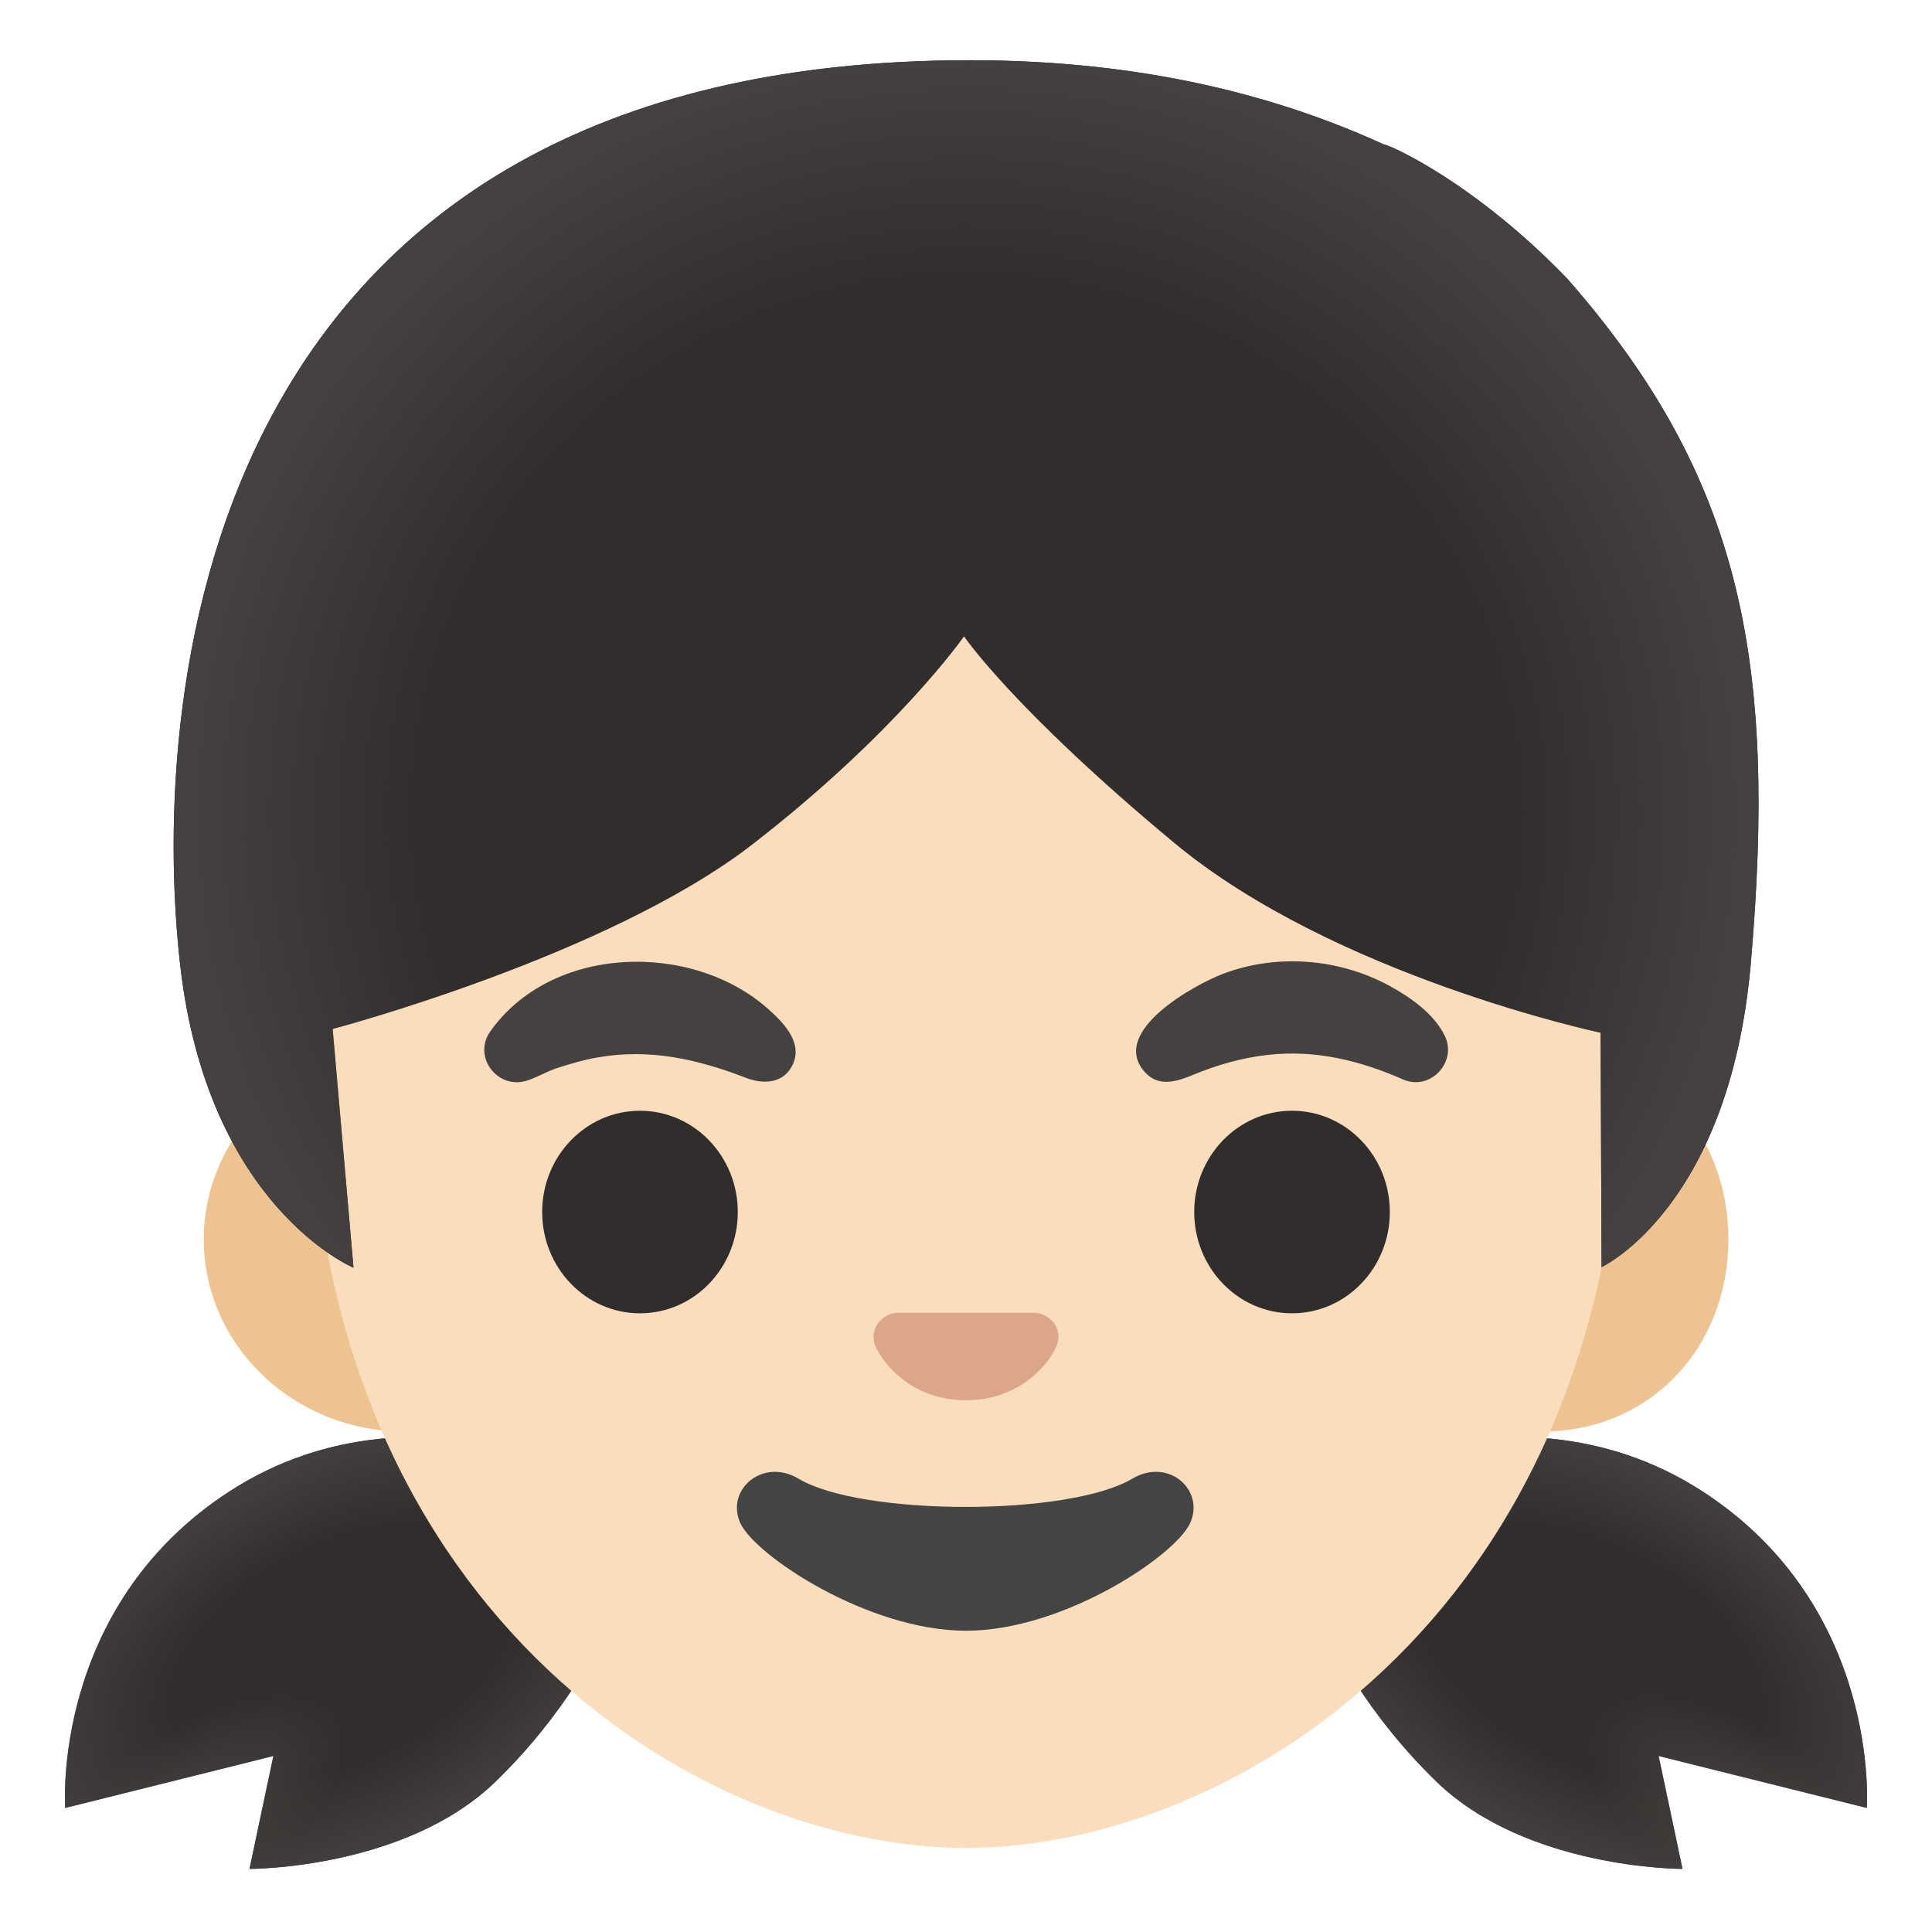 <?xml version="1.0" encoding="utf-8"?>
<!-- Generator: Adobe Illustrator 24.0.3, SVG Export Plug-In . SVG Version: 6.00 Build 0)  -->
<svg version="1.1" id="Layer_1" xmlns="http://www.w3.org/2000/svg" x="0px"
     y="0px"
     viewBox="0 0 128 128" style="enable-background:new 0 0 128 128;" xml:space="preserve">
<g id="hairGroup">
	<path id="hair_2_" style="fill:#312D2D;" d="M16.53,123.82l1.58-7.48l-13.79,3.44c0,0-0.97-13.3,10.9-20.98
		c13.01-8.42,27.99,0.55,27.99,0.55s-1.47,10.04-10.38,18.69C26.83,123.85,16.53,123.82,16.53,123.82z"/>
    <path id="hair" style="fill:#312D2D;" d="M111.47,123.82l-1.58-7.48l13.79,3.44c0,0,0.97-13.3-10.9-20.98
		c-13.01-8.42-27.99,0.55-27.99,0.55s1.47,10.04,10.38,18.69C101.17,123.85,111.47,123.82,111.47,123.82z"/>
    <g id="hairHighlights">
		
			<radialGradient id="SVGID_1_" cx="22.726" cy="18.492" r="23.02"
                            gradientTransform="matrix(0.89 -0.455 -0.266 -0.519 7.402 129.459)"
                            gradientUnits="userSpaceOnUse">
			<stop offset="0.525" style="stop-color:#454140;stop-opacity:0"/>
                <stop offset="1" style="stop-color:#454140"/>
		</radialGradient>
        <path style="fill:url(#SVGID_1_);" d="M16.53,123.82l1.58-7.48l-13.79,3.44c0,0-0.97-13.3,10.9-20.98
			c13.01-8.42,27.99,0.55,27.99,0.55s-1.47,10.04-10.38,18.69C26.83,123.85,16.53,123.82,16.53,123.82z"/>

        <radialGradient id="SVGID_2_" cx="13.53" cy="8.481" r="15.43"
                        gradientTransform="matrix(0.838 -0.546 -0.277 -0.425 4.54 130.507)"
                        gradientUnits="userSpaceOnUse">
			<stop offset="0" style="stop-color:#454140"/>
            <stop offset="0.699" style="stop-color:#454140;stop-opacity:0"/>
		</radialGradient>
        <path style="fill:url(#SVGID_2_);" d="M16.53,123.82l1.58-7.48l-13.79,3.44c0,0-0.97-13.3,10.9-20.98
			c13.01-8.42,26.52,10.59,17.61,19.24C26.83,123.85,16.53,123.82,16.53,123.82z"/>

        <radialGradient id="SVGID_3_" cx="37.584" cy="18.492" r="23.02"
                        gradientTransform="matrix(-0.89 -0.455 0.266 -0.519 133.827 136.225)"
                        gradientUnits="userSpaceOnUse">
			<stop offset="0.525" style="stop-color:#454140;stop-opacity:0"/>
            <stop offset="1" style="stop-color:#454140"/>
		</radialGradient>
        <path style="fill:url(#SVGID_3_);" d="M111.47,123.82l-1.58-7.48l13.79,3.44c0,0,0.97-13.3-10.9-20.98
			c-13.01-8.42-27.99,0.55-27.99,0.55s1.47,10.04,10.38,18.69C101.17,123.85,111.47,123.82,111.47,123.82z"/>

        <radialGradient id="SVGID_4_" cx="28.388" cy="8.481" r="15.43"
                        gradientTransform="matrix(-0.838 -0.546 0.277 -0.425 135.912 138.613)"
                        gradientUnits="userSpaceOnUse">
			<stop offset="0" style="stop-color:#454140"/>
            <stop offset="0.699" style="stop-color:#454140;stop-opacity:0"/>
		</radialGradient>
        <path style="fill:url(#SVGID_4_);" d="M111.47,123.82l-1.58-7.48l13.79,3.44c0,0,0.97-13.3-10.9-20.98
			c-13.01-8.42-26.52,10.59-17.61,19.24C101.17,123.85,111.47,123.82,111.47,123.82z"/>
	</g>
</g>
    <path id="ears" style="fill:#EDC391;" d="M26.79,94.84c-7.33,0-13.29-5.71-13.29-12.73s5.96-12.73,13.29-12.73h75.43
	c7,0,12.29,5.47,12.29,12.73s-5.28,12.73-12.29,12.73H26.79z"/>
    <path id="head" style="fill:#F9DDBD;" d="M64,122.43c-18.05,0-43.46-16.17-43.46-52.12c0-33.44,19.09-59.64,43.46-59.64
	s43.46,26.2,43.46,59.64C107.46,106.26,82.05,122.43,64,122.43z"/>
    <path id="nose_1_" style="fill:#DBA689;" d="M69.07,87.09c-0.14-0.06-0.28-0.09-0.42-0.11h-9.3c-0.14,0.02-0.28,0.05-0.42,0.11
	c-0.84,0.34-1.31,1.22-0.91,2.14c0.4,0.93,2.25,3.54,5.98,3.54s5.58-2.61,5.98-3.54C70.38,88.31,69.92,87.43,69.07,87.09z"/>
    <g id="eyebrows_1_">
	<path style="fill:#454140;" d="M32.45,68.38c4.07-5.82,13.42-6.04,18.48-1.5c0.98,0.88,2.25,2.17,1.61,3.61
		c-0.58,1.31-1.96,1.37-3.12,0.92c-3.24-1.25-6.42-1.97-9.9-1.34c-0.9,0.16-1.77,0.42-2.63,0.7c-0.69,0.22-1.31,0.62-2,0.83
		C33,72.19,31.32,70.08,32.45,68.38z"/>
        <path style="fill:#454140;" d="M93.01,71.54c-2.87-1.27-5.86-2.01-9.02-1.65c-1.7,0.19-3.34,0.66-4.92,1.31
		c-1.08,0.45-2.3,0.86-3.22-0.17c-2.41-2.68,3.32-5.81,5.2-6.52c3.55-1.34,7.66-1.01,10.98,0.79c1.39,0.75,2.96,1.85,3.68,3.3
		C96.57,70.32,94.81,72.27,93.01,71.54z"/>
</g>
    <g id="eyes_1_">
	<ellipse style="fill:#312D2D;" cx="42.4" cy="80.3" rx="6.48" ry="6.71"/>
        <ellipse style="fill:#312D2D;" cx="85.6" cy="80.3" rx="6.48" ry="6.71"/>
</g>
    <path id="mouth_1_" style="fill:#444444;" d="M75.01,97.97c-4.19,2.49-17.91,2.49-22.1,0c-2.4-1.43-4.86,0.76-3.86,2.94
	c0.98,2.15,8.47,7.13,14.95,7.13c6.47,0,13.87-4.98,14.85-7.13C79.84,98.72,77.42,96.54,75.01,97.97z"/>
    <g id="hair_1_">
	<path id="hair_3_" style="fill:#312D2D;" d="M103.86,18.49c-5.97-6.22-11.63-8.85-12.18-8.92C84.75,6.4,75.83,3.99,64.26,3.99
		c-50.85,0-54.38,41.63-52.33,59.88c1.8,16.09,11.49,20.12,11.49,20.12l-1.38-15.82c0,0,18.2-4.79,27.8-12.22
		s14.03-13.79,14.03-13.79s3.24,4.8,13.91,13.67s28.26,12.59,28.26,12.59l0.07,15.53c0,0,8.46-3.94,9.88-20.07
		C117.75,43.67,115.33,31.58,103.86,18.49z"/>

        <radialGradient id="hairHighlights_2_" cx="64.019" cy="74.01" r="51.664"
                        gradientTransform="matrix(1 0.019 0.019 -0.974 -1.392 124.785)"
                        gradientUnits="userSpaceOnUse">
		<stop offset="0.699" style="stop-color:#454140;stop-opacity:0"/>
            <stop offset="1" style="stop-color:#454140"/>
	</radialGradient>
        <path id="hairHighlights_1_" style="fill:url(#hairHighlights_2_);" d="M103.86,18.49c-5.97-6.22-11.63-8.85-12.18-8.92
		C84.75,6.4,75.83,3.99,64.26,3.99c-50.85,0-54.38,41.63-52.33,59.88c1.8,16.09,11.49,20.12,11.49,20.12l-1.38-15.82
		c0,0,18.2-4.79,27.8-12.22s14.03-13.79,14.03-13.79s3.24,4.8,13.91,13.67s28.26,12.59,28.26,12.59l0.07,15.53
		c0,0,8.46-3.94,9.88-20.07C117.75,43.67,115.33,31.58,103.86,18.49z"/>
</g>
</svg>

